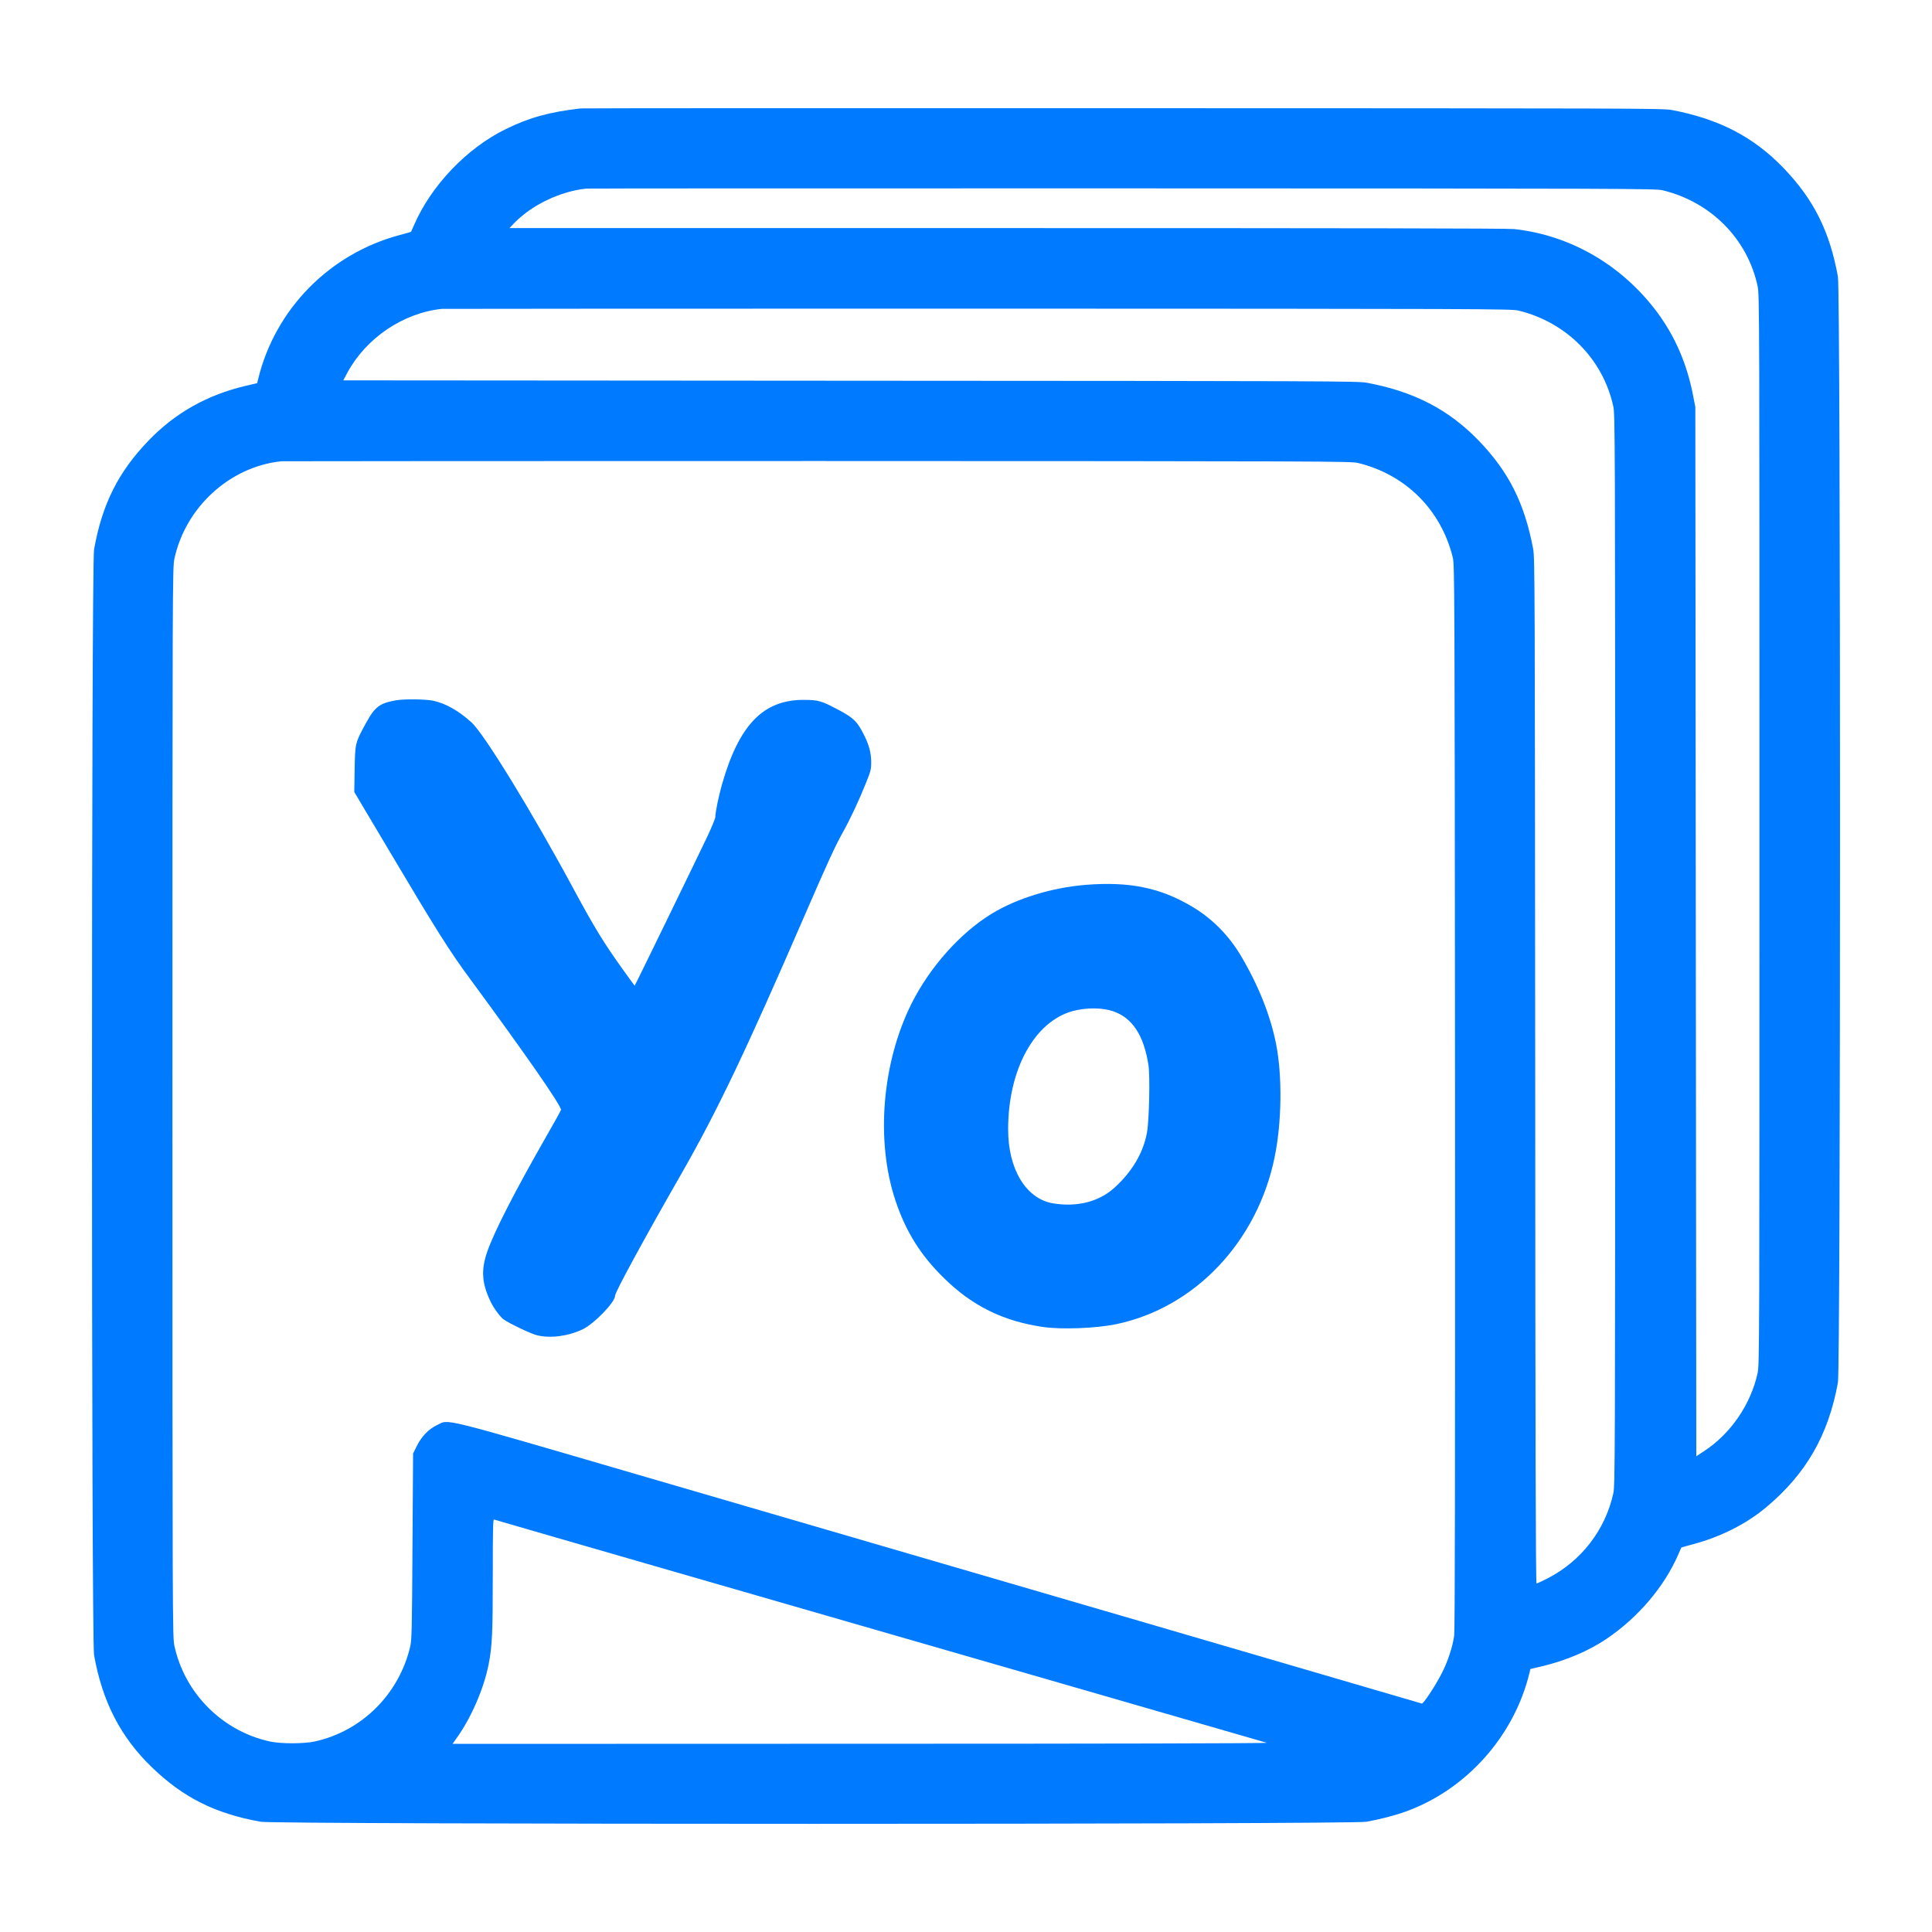 <svg width="16" height="16" viewBox="0 0 16 16" fill="none" xmlns="http://www.w3.org/2000/svg">
  <path fill-rule="evenodd" clip-rule="evenodd" d="M4.808 0.898C4.552 0.927 4.382 0.974 4.189 1.069C3.867 1.226 3.57 1.537 3.429 1.864C3.416 1.893 3.405 1.919 3.404 1.92C3.403 1.921 3.362 1.933 3.312 1.946C2.731 2.1 2.279 2.559 2.138 3.139L2.13 3.173L2.032 3.196C1.715 3.271 1.45 3.42 1.229 3.65C0.979 3.91 0.846 4.175 0.779 4.55C0.756 4.679 0.756 13.578 0.779 13.707C0.848 14.094 1 14.388 1.259 14.637C1.519 14.888 1.784 15.02 2.159 15.087C2.288 15.11 11.188 15.11 11.316 15.087C11.432 15.066 11.548 15.036 11.643 15.002C12.145 14.82 12.539 14.378 12.666 13.856L12.674 13.822L12.772 13.799C12.966 13.753 13.158 13.672 13.305 13.572C13.567 13.395 13.784 13.139 13.899 12.873C13.912 12.843 13.923 12.818 13.924 12.816C13.925 12.815 13.966 12.803 14.016 12.79C14.245 12.73 14.462 12.621 14.625 12.484C14.958 12.206 15.142 11.885 15.221 11.449C15.244 11.32 15.244 2.42 15.221 2.292C15.153 1.916 15.021 1.652 14.771 1.392C14.523 1.134 14.236 0.985 13.845 0.911C13.77 0.897 13.547 0.897 9.299 0.896C6.842 0.895 4.821 0.896 4.808 0.898ZM13.77 1.576C14.169 1.673 14.472 1.978 14.556 2.371C14.571 2.438 14.571 2.617 14.571 6.87C14.571 11.124 14.571 11.302 14.556 11.37C14.5 11.629 14.334 11.872 14.115 12.016L14.048 12.06L14.044 7.715L14.04 3.371L14.021 3.273C13.97 3.011 13.871 2.783 13.721 2.582C13.43 2.194 13.005 1.948 12.54 1.897C12.484 1.891 11.179 1.889 8.339 1.889H4.219L4.26 1.846C4.405 1.697 4.639 1.585 4.853 1.562C4.869 1.56 6.868 1.56 9.295 1.56C13.53 1.561 13.71 1.562 13.77 1.576ZM12.575 2.572C12.974 2.669 13.276 2.975 13.361 3.367C13.375 3.434 13.376 3.613 13.376 7.866C13.376 12.12 13.375 12.299 13.361 12.366C13.295 12.669 13.096 12.928 12.817 13.071C12.771 13.094 12.73 13.114 12.725 13.114C12.718 13.114 12.715 11.891 12.714 8.869C12.711 4.838 12.711 4.62 12.697 4.546C12.625 4.166 12.496 3.909 12.247 3.65C11.998 3.392 11.711 3.243 11.321 3.17C11.246 3.156 11.03 3.155 7.042 3.153L2.843 3.15L2.877 3.086C3.032 2.799 3.339 2.592 3.658 2.558C3.674 2.557 5.672 2.556 8.099 2.556C12.334 2.557 12.515 2.558 12.575 2.572ZM11.246 3.834C11.642 3.93 11.936 4.224 12.032 4.62C12.046 4.68 12.047 4.863 12.05 9.079C12.051 12.22 12.049 13.495 12.043 13.545C12.031 13.636 11.987 13.77 11.936 13.865C11.879 13.974 11.787 14.112 11.775 14.108C11.765 14.104 7.895 12.974 5.298 12.217C3.604 11.723 3.723 11.753 3.619 11.802C3.55 11.835 3.491 11.896 3.452 11.975L3.421 12.037L3.416 12.806C3.412 13.501 3.41 13.58 3.397 13.637C3.304 14.031 2.996 14.337 2.607 14.422C2.516 14.442 2.325 14.442 2.234 14.422C1.841 14.336 1.528 14.022 1.444 13.628C1.429 13.561 1.428 13.382 1.428 9.128C1.428 4.875 1.429 4.696 1.444 4.629C1.536 4.2 1.903 3.865 2.329 3.82C2.345 3.819 4.344 3.818 6.771 3.818C11.006 3.819 11.186 3.82 11.246 3.834ZM3.284 5.799C3.144 5.823 3.105 5.852 3.03 5.99C2.941 6.152 2.941 6.154 2.937 6.372L2.934 6.559L3.22 7.04C3.616 7.707 3.726 7.882 3.899 8.115C4.345 8.721 4.646 9.153 4.646 9.191C4.646 9.196 4.59 9.297 4.522 9.415C4.258 9.877 4.093 10.2 4.035 10.366C3.982 10.52 3.99 10.631 4.066 10.786C4.09 10.835 4.144 10.908 4.171 10.927C4.223 10.963 4.401 11.048 4.451 11.059C4.562 11.085 4.709 11.065 4.827 11.008C4.924 10.96 5.094 10.784 5.094 10.73C5.094 10.701 5.332 10.263 5.649 9.71C5.942 9.197 6.178 8.702 6.66 7.59C6.86 7.129 6.917 7.006 6.979 6.895C7.041 6.784 7.113 6.631 7.17 6.488C7.212 6.384 7.215 6.372 7.215 6.31C7.214 6.233 7.197 6.169 7.155 6.086C7.1 5.976 7.071 5.947 6.948 5.881C6.801 5.803 6.78 5.797 6.659 5.796C6.322 5.794 6.12 6.002 5.979 6.497C5.951 6.596 5.924 6.727 5.924 6.766C5.924 6.777 5.896 6.846 5.861 6.921C5.812 7.026 5.263 8.155 5.256 8.163C5.256 8.164 5.212 8.104 5.159 8.03C5 7.808 4.925 7.686 4.749 7.36C4.409 6.729 4.009 6.076 3.904 5.982C3.798 5.886 3.691 5.825 3.587 5.803C3.525 5.79 3.35 5.788 3.284 5.799ZM8.992 7.328C8.713 7.35 8.418 7.441 8.213 7.567C7.951 7.727 7.701 8.009 7.549 8.311C7.304 8.802 7.251 9.447 7.415 9.94C7.501 10.199 7.624 10.396 7.819 10.586C8.051 10.814 8.307 10.941 8.635 10.989C8.789 11.012 9.078 11.001 9.245 10.966C9.895 10.83 10.413 10.284 10.556 9.583C10.615 9.297 10.62 8.914 10.569 8.651C10.522 8.411 10.423 8.163 10.277 7.916C10.176 7.746 10.038 7.606 9.872 7.508C9.61 7.352 9.354 7.299 8.992 7.328ZM9.216 8.374C9.376 8.427 9.473 8.573 9.511 8.821C9.525 8.912 9.517 9.276 9.499 9.378C9.469 9.547 9.374 9.707 9.225 9.84C9.098 9.953 8.918 9.998 8.723 9.966C8.498 9.93 8.348 9.683 8.349 9.351C8.349 8.855 8.568 8.457 8.888 8.372C8.997 8.344 9.125 8.344 9.216 8.374ZM5.459 12.98C6.206 13.196 7.639 13.609 8.643 13.899C9.648 14.189 10.479 14.429 10.491 14.433C10.503 14.438 9.105 14.441 7.129 14.441L3.748 14.442L3.776 14.402C3.899 14.234 4.007 13.986 4.047 13.782C4.076 13.63 4.081 13.527 4.081 13.044C4.081 12.677 4.083 12.581 4.091 12.584C4.097 12.586 4.713 12.765 5.459 12.98Z" fill="#007AFF" />
</svg>
  